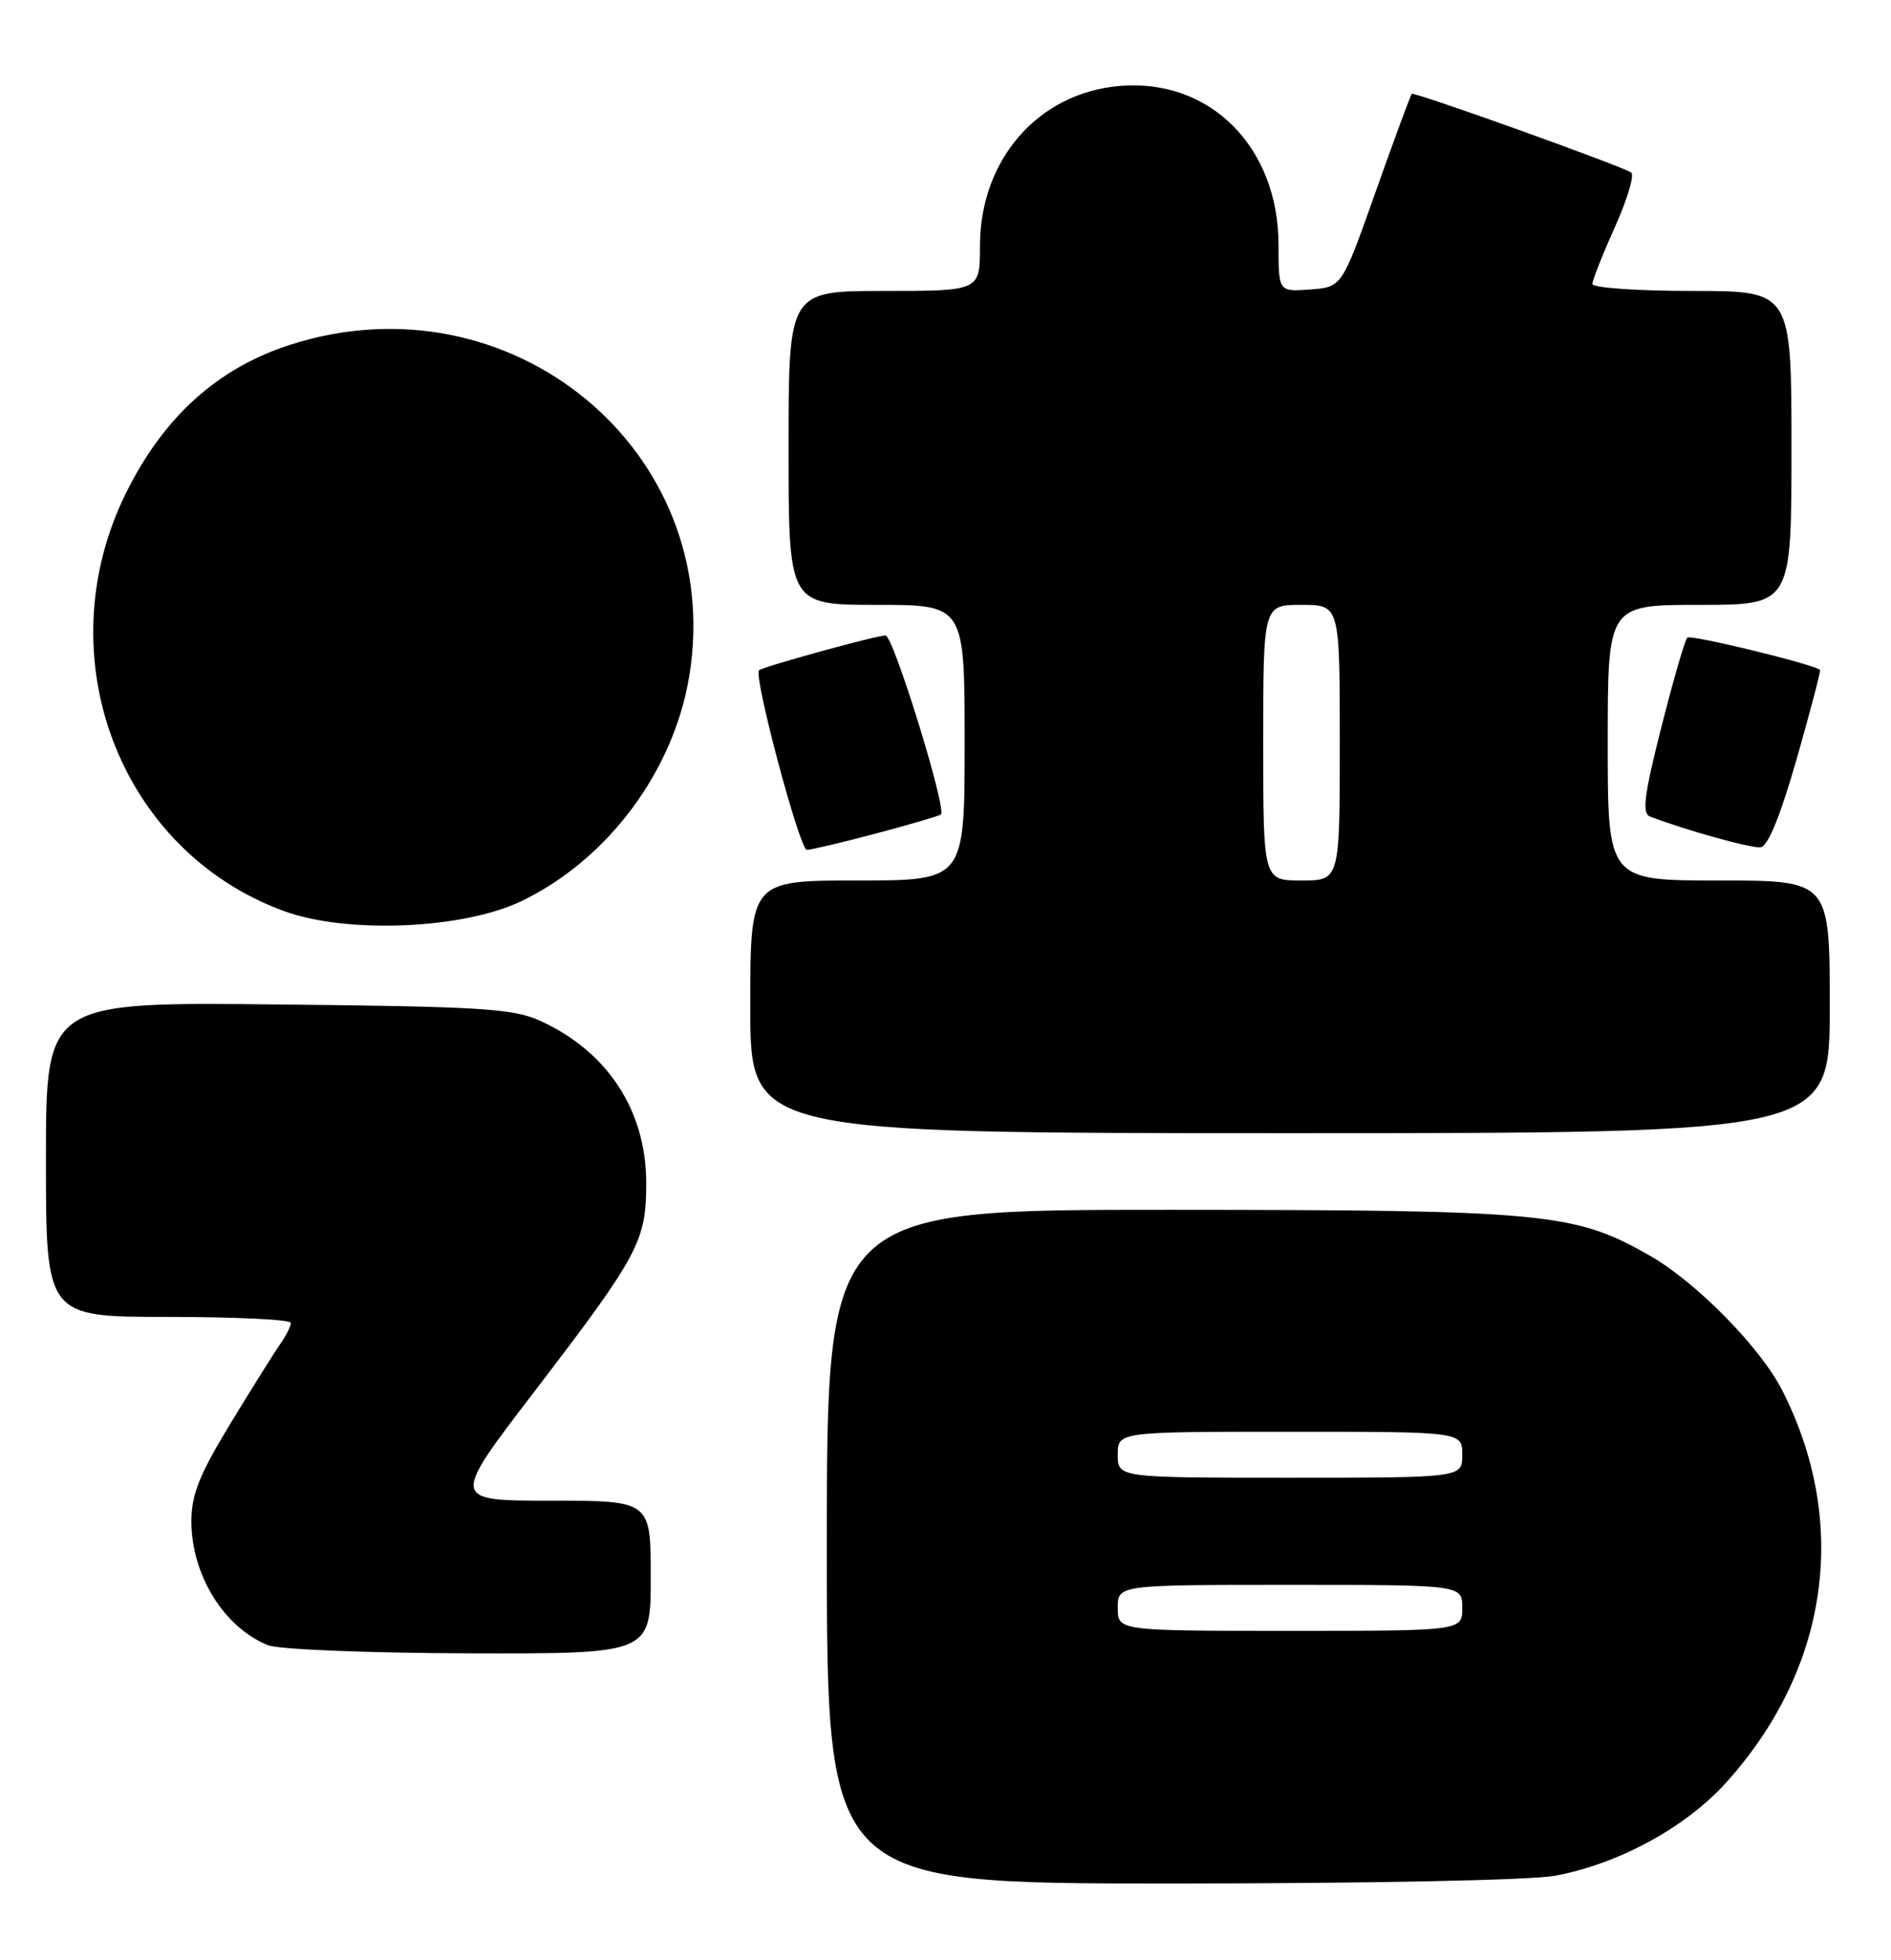 <?xml version="1.0" encoding="UTF-8" standalone="no"?>
<!DOCTYPE svg PUBLIC "-//W3C//DTD SVG 1.1//EN" "http://www.w3.org/Graphics/SVG/1.1/DTD/svg11.dtd" >
<svg xmlns="http://www.w3.org/2000/svg" xmlns:xlink="http://www.w3.org/1999/xlink" version="1.1" viewBox="0 0 247 256">
 <g >
 <path fill="currentColor"
d=" M 203.11 244.99 C 211.45 243.44 220.23 238.65 225.52 232.76 C 238.89 217.89 241.59 198.87 232.78 181.57 C 229.94 175.99 221.56 167.46 215.52 164.01 C 205.69 158.39 201.96 158.03 152.75 158.01 C 108.00 158.00 108.00 158.00 108.00 202.00 C 108.00 246.00 108.00 246.00 152.86 246.00 C 178.69 246.00 200.01 245.57 203.11 244.99 Z  M 85.00 206.00 C 85.00 196.00 85.00 196.00 71.94 196.00 C 58.89 196.00 58.89 196.00 69.80 181.75 C 83.44 163.93 84.42 162.11 84.41 154.50 C 84.41 145.03 79.32 137.28 70.50 133.30 C 66.99 131.72 62.80 131.46 36.25 131.19 C 6.00 130.87 6.00 130.87 6.00 151.43 C 6.00 172.00 6.00 172.00 22.00 172.00 C 30.80 172.00 38.00 172.35 38.00 172.78 C 38.00 173.21 37.35 174.48 36.56 175.61 C 35.77 176.73 32.85 181.41 30.06 185.99 C 26.02 192.65 25.00 195.21 25.00 198.70 C 25.00 205.70 29.27 212.59 35.02 214.88 C 36.39 215.43 48.09 215.90 61.25 215.94 C 85.00 216.00 85.00 216.00 85.00 206.00 Z  M 239.00 131.50 C 239.00 115.00 239.00 115.00 224.50 115.00 C 210.00 115.00 210.00 115.00 210.00 97.00 C 210.00 79.00 210.00 79.00 222.00 79.00 C 234.00 79.00 234.00 79.00 234.00 58.50 C 234.00 38.00 234.00 38.00 221.00 38.00 C 213.85 38.00 208.00 37.59 208.00 37.09 C 208.00 36.59 209.33 33.23 210.95 29.62 C 212.57 26.01 213.52 22.82 213.06 22.53 C 211.47 21.55 184.71 11.96 184.41 12.26 C 184.24 12.43 182.12 18.17 179.69 25.03 C 175.28 37.50 175.28 37.50 171.14 37.81 C 167.00 38.11 167.00 38.11 167.00 32.02 C 167.00 19.21 158.08 10.25 146.30 11.22 C 135.62 12.11 128.00 20.82 128.00 32.16 C 128.00 38.00 128.00 38.00 115.50 38.00 C 103.00 38.00 103.00 38.00 103.00 58.50 C 103.00 79.00 103.00 79.00 114.50 79.00 C 126.00 79.00 126.00 79.00 126.00 97.00 C 126.00 115.00 126.00 115.00 112.00 115.00 C 98.00 115.00 98.00 115.00 98.00 131.50 C 98.00 148.00 98.00 148.00 168.50 148.00 C 239.00 148.00 239.00 148.00 239.00 131.50 Z  M 68.12 117.69 C 79.43 112.24 88.04 100.66 90.05 88.19 C 94.76 58.94 66.75 35.76 37.91 45.03 C 28.42 48.08 21.37 54.45 16.45 64.41 C 5.94 85.68 15.57 111.13 37.11 119.00 C 45.35 122.00 60.48 121.36 68.12 117.69 Z  M 114.43 108.86 C 118.87 107.68 122.68 106.56 122.90 106.38 C 123.70 105.70 116.68 83.00 115.67 83.00 C 114.43 83.00 99.66 87.07 99.14 87.55 C 98.39 88.25 104.45 111.00 105.39 111.00 C 105.92 111.00 109.99 110.04 114.43 108.86 Z  M 234.70 99.06 C 236.49 92.77 237.86 87.56 237.73 87.48 C 236.42 86.63 220.82 82.85 220.39 83.28 C 220.08 83.59 218.55 88.86 217.00 94.99 C 214.73 103.97 214.45 106.23 215.54 106.65 C 220.20 108.44 228.73 110.81 229.96 110.66 C 230.93 110.55 232.54 106.59 234.70 99.06 Z  M 146.00 210.00 C 146.00 207.00 146.00 207.00 168.50 207.00 C 191.00 207.00 191.00 207.00 191.00 210.00 C 191.00 213.00 191.00 213.00 168.50 213.00 C 146.00 213.00 146.00 213.00 146.00 210.00 Z  M 146.00 190.00 C 146.00 187.00 146.00 187.00 168.50 187.00 C 191.00 187.00 191.00 187.00 191.00 190.00 C 191.00 193.00 191.00 193.00 168.50 193.00 C 146.00 193.00 146.00 193.00 146.00 190.00 Z  M 165.00 97.00 C 165.00 79.00 165.00 79.00 170.00 79.00 C 175.00 79.00 175.00 79.00 175.00 97.00 C 175.00 115.00 175.00 115.00 170.00 115.00 C 165.00 115.00 165.00 115.00 165.00 97.00 Z "/>
</g>
</svg>
